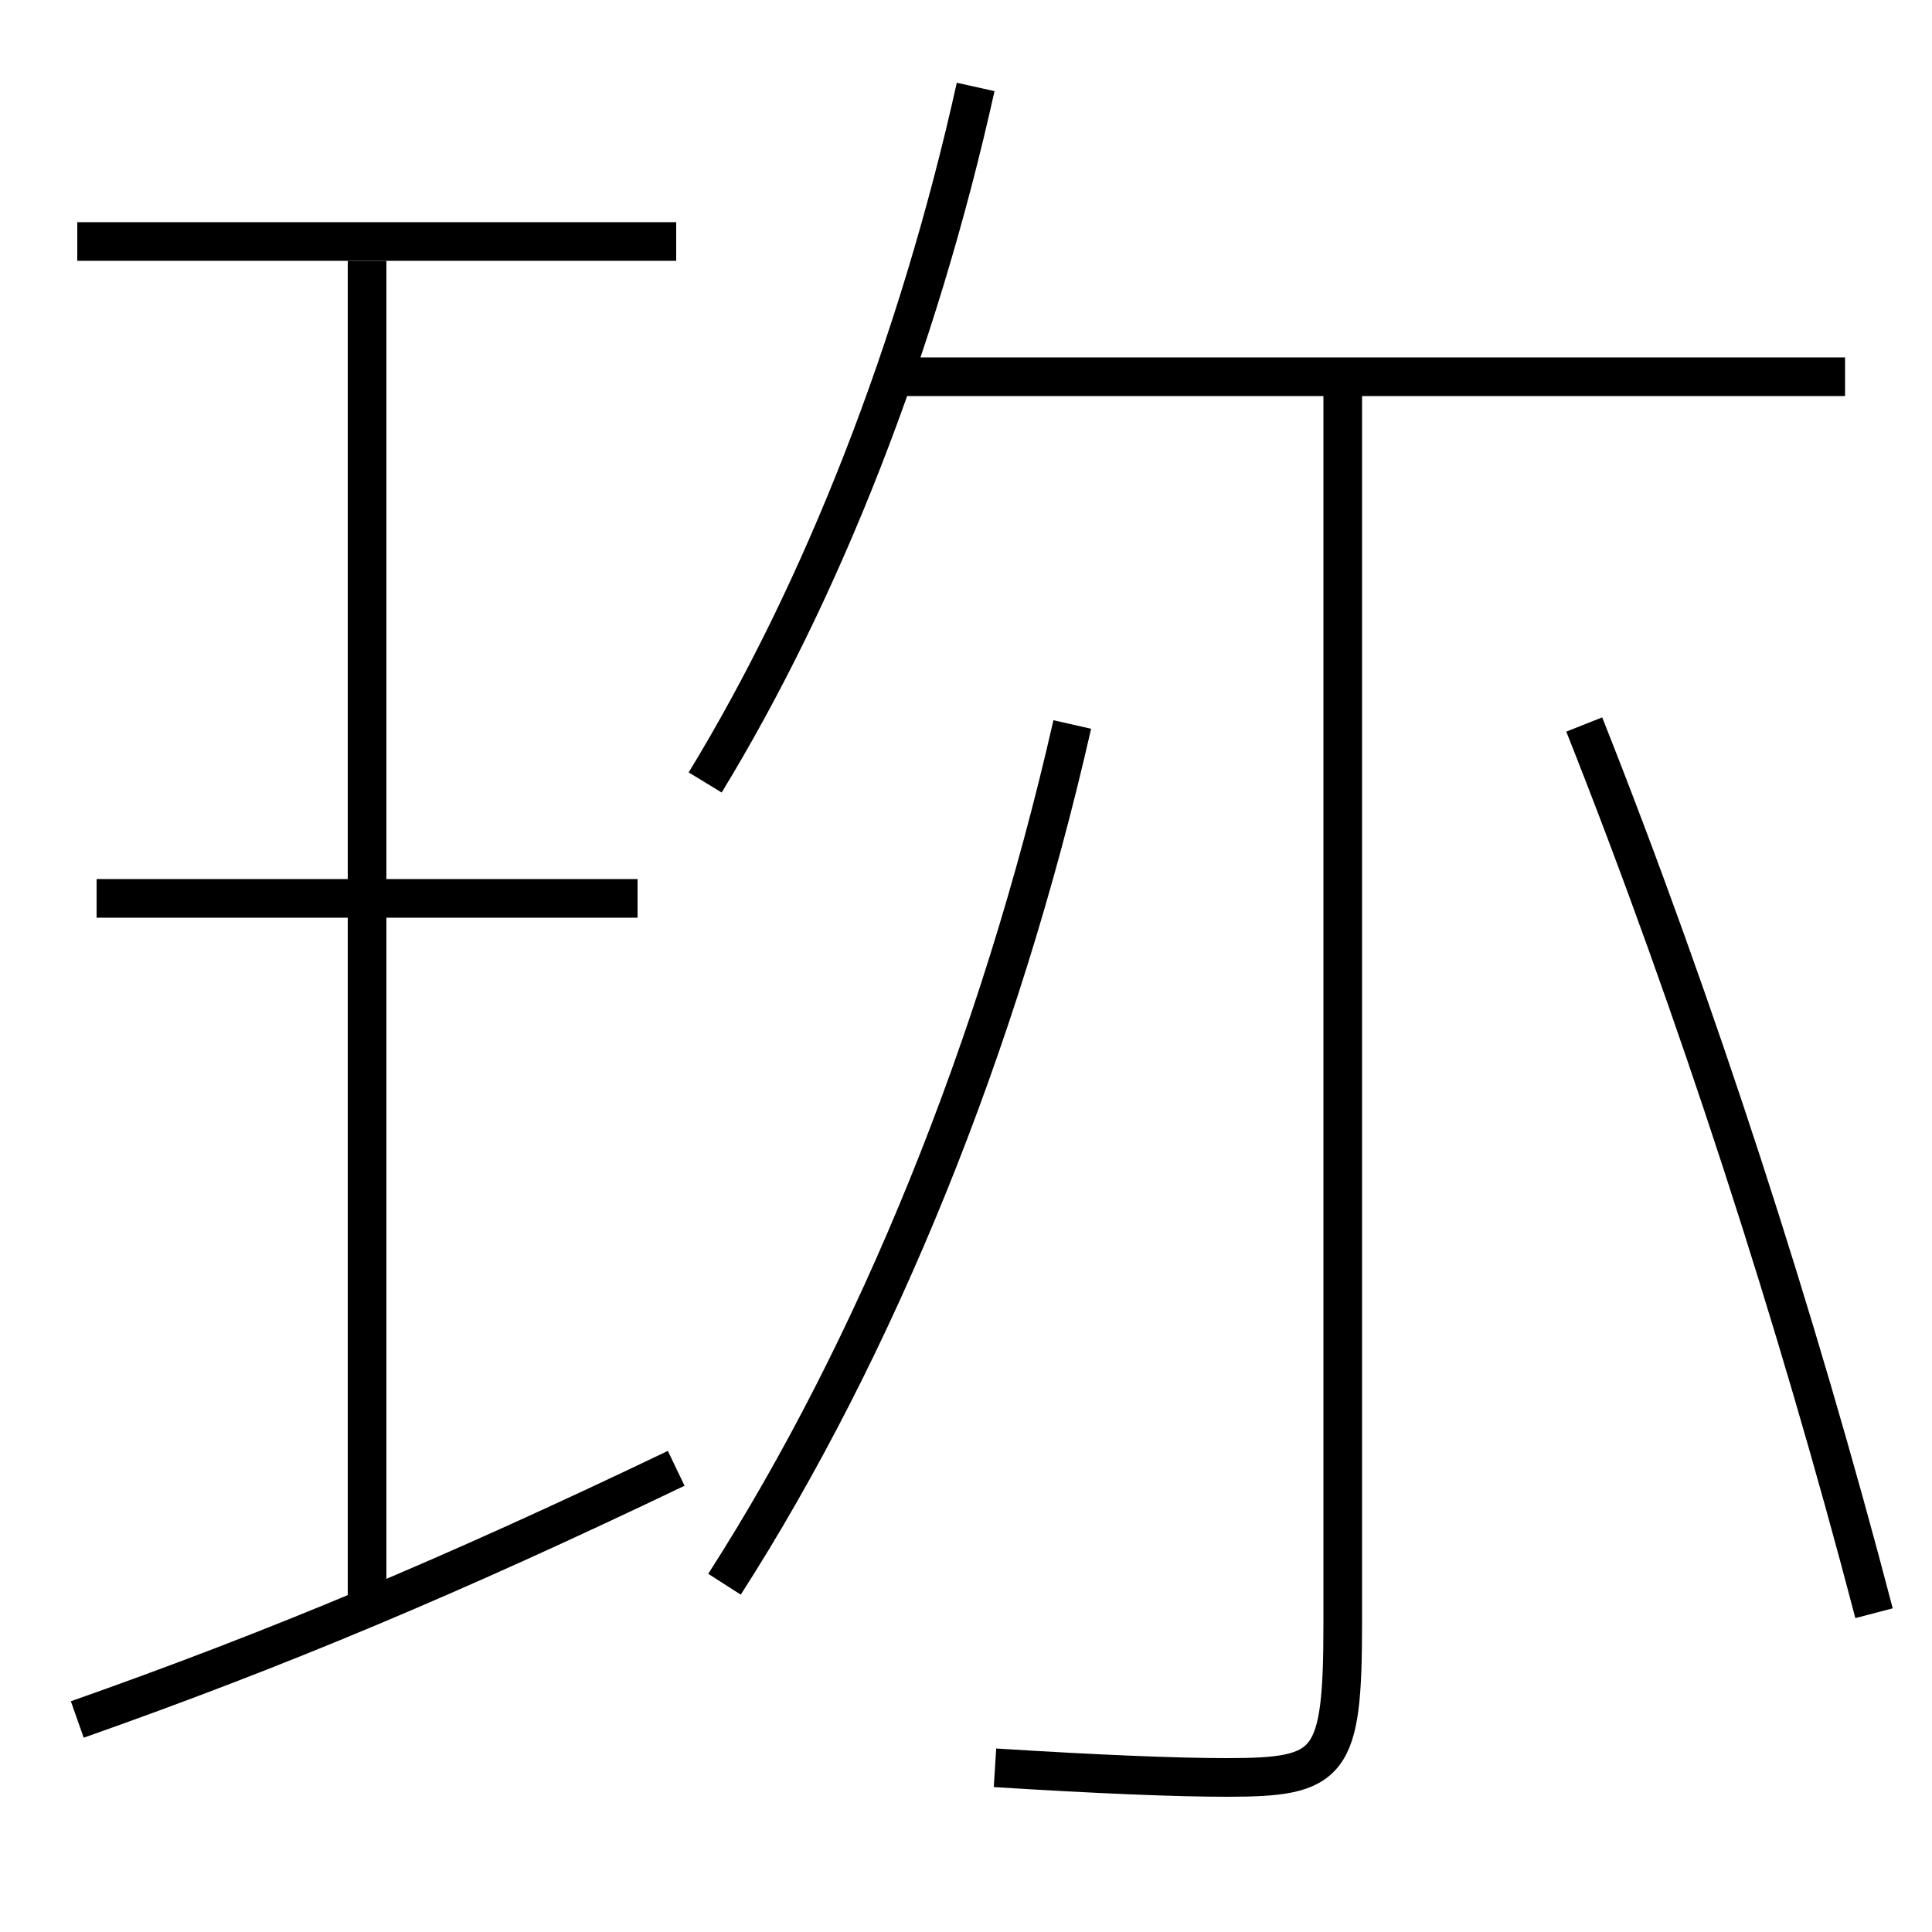 <?xml version='1.0' encoding='utf-8'?>
<svg xmlns="http://www.w3.org/2000/svg" height="100px" version="1.0" viewBox="0 0 100 100" width="100px" x="0px" y="0px">
<line fill="none" stroke="#000000" stroke-width="2" x1="95.5" x2="46" y1="19.5" y2="19.5" /><line fill="none" stroke="#000000" stroke-width="2" x1="35" x2="4" y1="12.5" y2="12.5" /><line fill="none" stroke="#000000" stroke-width="2" x1="33" x2="5" y1="46.5" y2="46.5" /><line fill="none" stroke="#000000" stroke-width="2" x1="19" x2="19" y1="83.5" y2="13.5" /><path d="M69.5,19.5 v64.5 c0,7.385 -0.594,8 -6,8 c-2.565,0 -6.678,-0.164 -12,-0.5" fill="none" stroke="#000000" stroke-width="2" /><path d="M37.5,82 c7.84,-12.223 14.22,-27.864 18,-44.5" fill="none" stroke="#000000" stroke-width="2" /><path d="M97,83.5 c-3.996,-15.282 -9.171,-31.308 -15,-46" fill="none" stroke="#000000" stroke-width="2" /><path d="M36.5,40.5 c6.047,-9.923 11,-22.503 14,-36" fill="none" stroke="#000000" stroke-width="2" /><path d="M4,89 c10.378,-3.656 19.404,-7.446 31,-13" fill="none" stroke="#000000" stroke-width="2" /></svg>